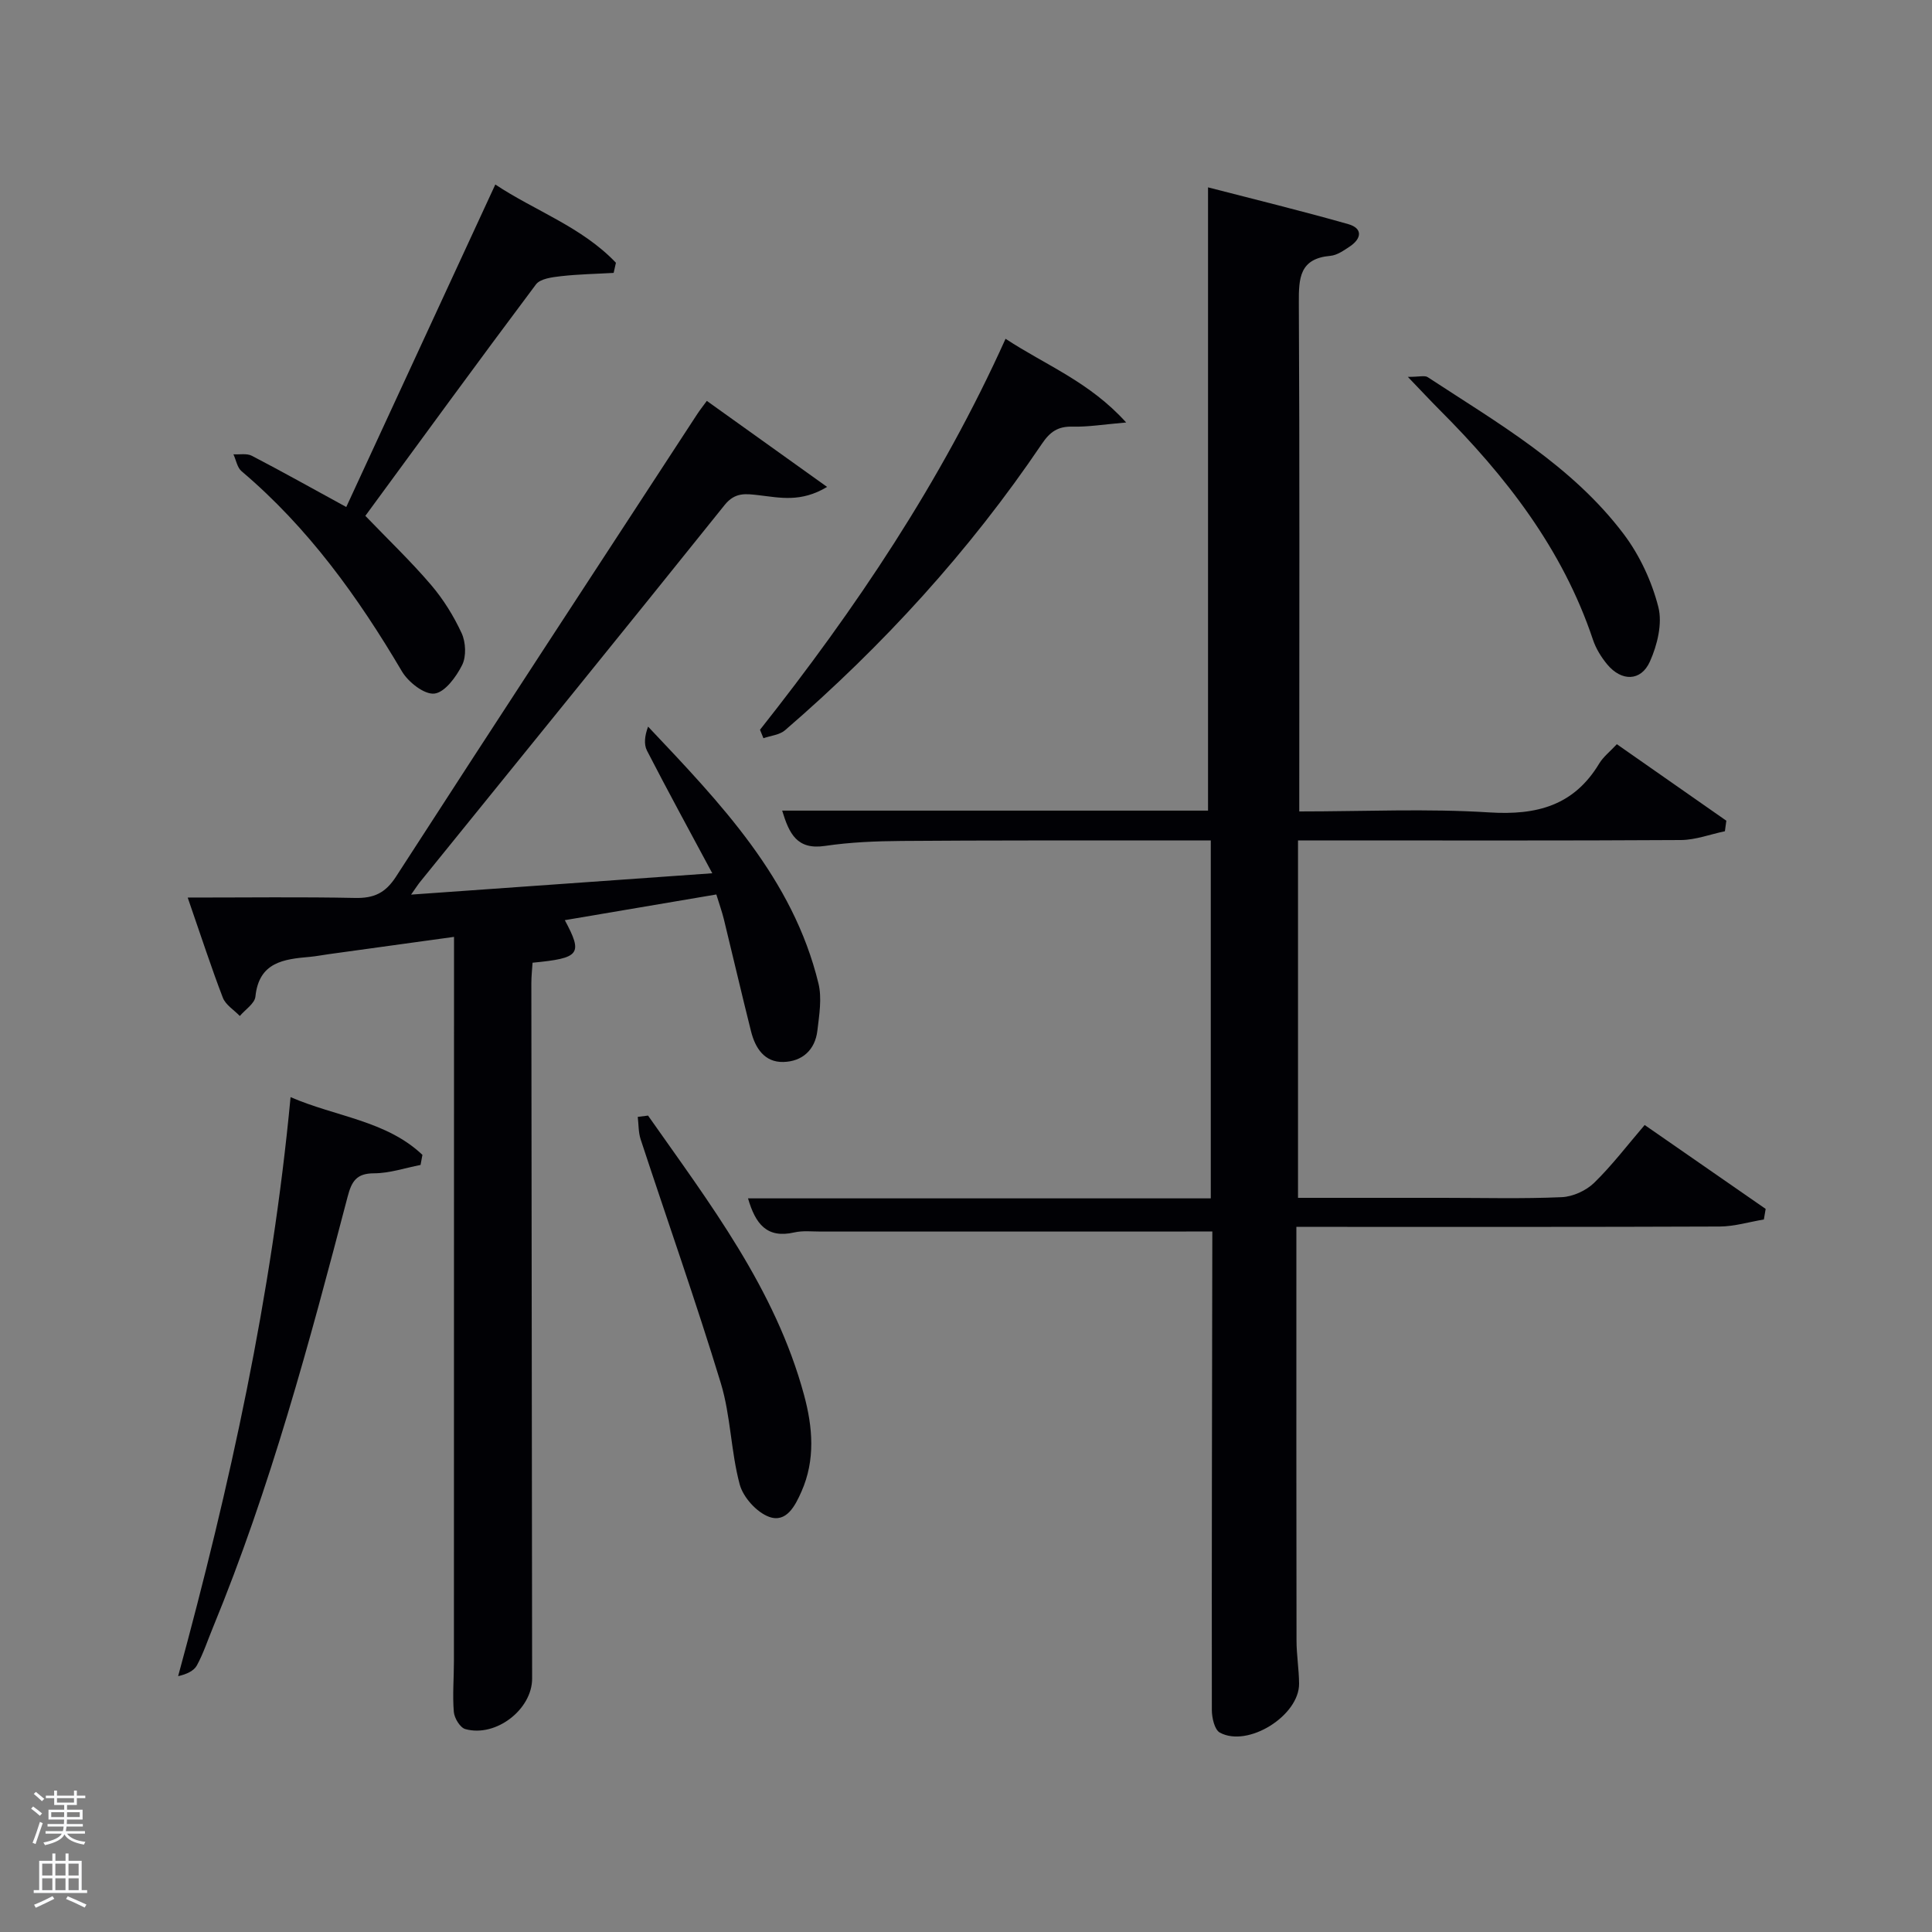 <svg enable-background="new 0 0 400 400" viewBox="0 0 400 400" xmlns="http://www.w3.org/2000/svg"><rect x="0" y="0" width="400" height="400" fill="#808080" stroke="none"/><path d="m6.44 374.46.42-.45c.65.47 1.27.95 1.85 1.44l-.45.49c-.65-.56-1.25-1.06-1.82-1.48m.93 7.33-.63-.26c.55-1.36 1.05-2.8 1.52-4.33.19.1.38.19.59.27-.46 1.29-.95 2.73-1.48 4.32m-.38-10.38.44-.42c.43.34 1.01.82 1.74 1.44l-.49.49c-.53-.51-1.09-1.01-1.69-1.51m2.5.35h1.72v-1.04h.59v1.04h3.52v-1.04h.59v1.04h1.75v.53h-1.75v1.42h-2.03v.97h3.22v2.03h-3.24c0 .35-.01.66-.03.93h3.32v.53h-3.37c-.03.27-.08.58-.15.94h3.96v.53h-3.71c.67.92 1.93 1.48 3.79 1.68-.13.24-.23.44-.29.59-2.13-.38-3.48-1.08-4.04-2.12-.43.97-1.77 1.72-4.03 2.23-.09-.19-.2-.37-.33-.55 2.1-.42 3.37-1.03 3.81-1.83h-3.36v-.53h3.58c.08-.29.13-.61.16-.94h-3.33v-.53h3.39c.02-.27.04-.58.04-.93h-3.23v-2.03h3.25v-.97h-2.07v-1.42h-1.73zm1.12 3.44v1h2.65c.01-.3.02-.44.02-.4v-.25-.35zm1.19-2h3.52v-.91h-3.52zm4.71 2h-2.63v.59c0 .15-.01.28-.01.4h2.64z" fill="#fafbfc"/><path d="m13.56 383.74h.63v1.52h2.72v6.07h1.13v.6h-11.06v-.6h1.13v-6.07h2.73v-1.52h.63v1.52h2.1v-1.52zm-2.69 8.83.38.56c-1.24.63-2.53 1.25-3.85 1.85-.1-.21-.21-.42-.34-.63 1.36-.55 2.63-1.15 3.81-1.78m-2.13-4.27h2.1v-2.45h-2.1zm0 3.04h2.1v-2.46h-2.1zm2.72-3.04h2.1v-2.45h-2.1zm0 3.04h2.1v-2.46h-2.1zm6.07 3.6c-1.41-.71-2.7-1.3-3.86-1.78l.35-.56c1.45.62 2.75 1.19 3.88 1.72zm-1.25-9.09h-2.1v2.45h2.1zm-2.09 5.49h2.1v-2.46h-2.1z" fill="#fafbfc"/><g fill="#010105"><path d="m251 254.97c-27.5 0-54.28 0-81.07.01-1.83 0-3.73-.22-5.48.18-5.7 1.31-8.05-1.78-9.58-7.05h95.81c0-24.82 0-49.2 0-74.11-3.73 0-7.35 0-10.97 0-17.66.02-35.33-.03-52.99.11-5.31.04-10.68.25-15.92 1.03-5.8.86-7.41-2.54-8.86-7.31h88.17c0-43.04 0-85.74 0-129.04 9.35 2.42 19.23 4.83 29.02 7.61 3.04.86 2.81 2.98.32 4.64-1.23.82-2.63 1.81-4.02 1.93-6.36.56-6.55 4.59-6.52 9.7.18 33.17.09 66.33.09 99.5v5.83c13.44 0 26.43-.62 39.33.2 9.8.62 17.51-1.38 22.77-10.12.84-1.39 2.22-2.46 3.65-4 7.6 5.31 15.14 10.57 22.67 15.84-.1.73-.2 1.45-.3 2.18-3.03.63-6.06 1.8-9.1 1.82-24.5.15-49 .08-73.49.08-1.82 0-3.64 0-5.79 0v74h30.12c8.17 0 16.34.22 24.49-.14 2.3-.1 5.03-1.35 6.69-2.96 3.68-3.58 6.82-7.72 10.47-11.98 8.38 5.81 16.72 11.59 25.05 17.37-.12.73-.25 1.46-.37 2.19-3.05.51-6.09 1.44-9.14 1.46-27.16.11-54.33.07-81.49.07-1.82 0-3.64 0-6.16 0v5.64c0 26.66-.02 53.33.03 79.99 0 2.98.51 5.96.53 8.95.05 6.6-10.58 13.29-16.4 10.13-1.1-.6-1.66-3.07-1.66-4.68-.04-31.33.04-62.66.09-93.99.01-1.82.01-3.63.01-5.08z"/><path d="m38.86 185.83c12.44 0 23.56-.15 34.67.08 3.88.08 6.25-1 8.46-4.41 20.67-32 41.54-63.86 62.36-95.76.52-.8 1.13-1.56 1.99-2.74 8.18 5.85 16.16 11.56 24.9 17.81-5.44 3.28-9.83 2.21-14.14 1.72-2.65-.3-4.9-.68-7.06 2.01-20.93 26.1-42.03 52.06-63.08 78.07-.4.49-.74 1.04-1.85 2.61 21.01-1.49 41.08-2.91 62.36-4.42-4.75-8.86-9.24-17.07-13.52-25.39-.69-1.34-.45-3.16.23-4.97 15 15.88 29.98 31.4 35.27 53.16.75 3.07.16 6.55-.22 9.78-.47 4.01-3.15 6.4-7.05 6.49s-5.81-2.87-6.68-6.32c-1.94-7.71-3.73-15.47-5.62-23.19-.39-1.59-.95-3.15-1.57-5.17-10.5 1.78-20.87 3.54-31.37 5.32 3.78 7.05 3.15 7.86-6.68 8.81-.09 1.37-.25 2.82-.25 4.26.04 47.98.1 95.96.16 143.95.01 6.36-7.48 12.22-13.83 10.46-1.08-.3-2.27-2.26-2.38-3.55-.29-3.47.02-6.99.02-10.48.02-48.33.02-96.64.02-144.96 0-1.47 0-2.95 0-5.03-8.97 1.24-17.45 2.41-25.93 3.58-1.31.18-2.62.44-3.94.56-5.41.47-10.52 1.09-11.25 8.23-.15 1.43-2.1 2.68-3.23 4.01-1.2-1.25-2.93-2.29-3.51-3.78-2.37-6.16-4.4-12.43-7.28-20.74z"/><path d="m71.69 104.97c10.35-22.39 20.48-44.31 30.86-66.77 8.13 5.42 17.91 8.77 24.97 16.2-.16.7-.31 1.4-.47 2.1-3.64.21-7.29.27-10.9.68-1.81.21-4.28.5-5.19 1.71-11.96 15.95-23.7 32.07-35.32 47.91 4.75 4.94 9.41 9.39 13.58 14.27 2.56 2.99 4.71 6.46 6.36 10.03.86 1.87.99 4.81.1 6.59-1.22 2.44-3.57 5.66-5.74 5.91-2.08.24-5.41-2.37-6.72-4.59-9.1-15.43-19.43-29.79-33.21-41.45-.9-.76-1.13-2.31-1.68-3.5 1.29.08 2.78-.24 3.82.31 6.18 3.21 12.25 6.62 19.54 10.6z"/><path d="m87.07 241.19c-3.2.62-6.41 1.72-9.61 1.73-3.68 0-4.66 1.68-5.49 4.85-7.9 30.18-15.99 60.31-27.9 89.23-1.08 2.61-1.96 5.33-3.3 7.79-.63 1.16-2.14 1.85-3.89 2.24 10.73-39.41 19.41-78.82 23.28-119.88 9.42 4.08 19.8 4.85 27.3 11.95-.13.69-.26 1.39-.39 2.09z"/><path d="m157.35 151.09c19.75-24.97 37.45-51.23 50.84-80.95 8.3 5.47 17.35 8.88 24.97 17.33-4.65.4-7.88.94-11.09.86-3.03-.08-4.67 1.05-6.37 3.58-14.99 22.19-32.92 41.8-53.17 59.28-1.13.97-2.96 1.12-4.47 1.65-.23-.58-.47-1.17-.71-1.75z"/><path d="m134.17 230.97c12.75 18.16 26.35 35.86 32.3 57.85 1.8 6.65 2.37 13.42-.53 19.98-1.3 2.95-3.13 6.56-6.72 5.24-2.56-.94-5.35-4.03-6.07-6.7-1.84-6.84-1.86-14.21-3.91-20.96-5.16-16.94-11.07-33.66-16.6-50.49-.48-1.46-.41-3.1-.6-4.65.71-.09 1.42-.18 2.13-.27z"/><path d="m291.48 78.03c2.41 0 3.5-.34 4.1.05 14.57 9.55 29.88 18.3 40.6 32.51 3.3 4.38 5.8 9.76 7.16 15.08.88 3.44-.22 7.9-1.75 11.31-1.86 4.13-5.89 4.13-8.84.57-1.24-1.5-2.34-3.28-2.95-5.12-6.28-18.77-18.04-33.86-31.8-47.62-1.9-1.91-3.73-3.88-6.52-6.78z"/></g></svg>